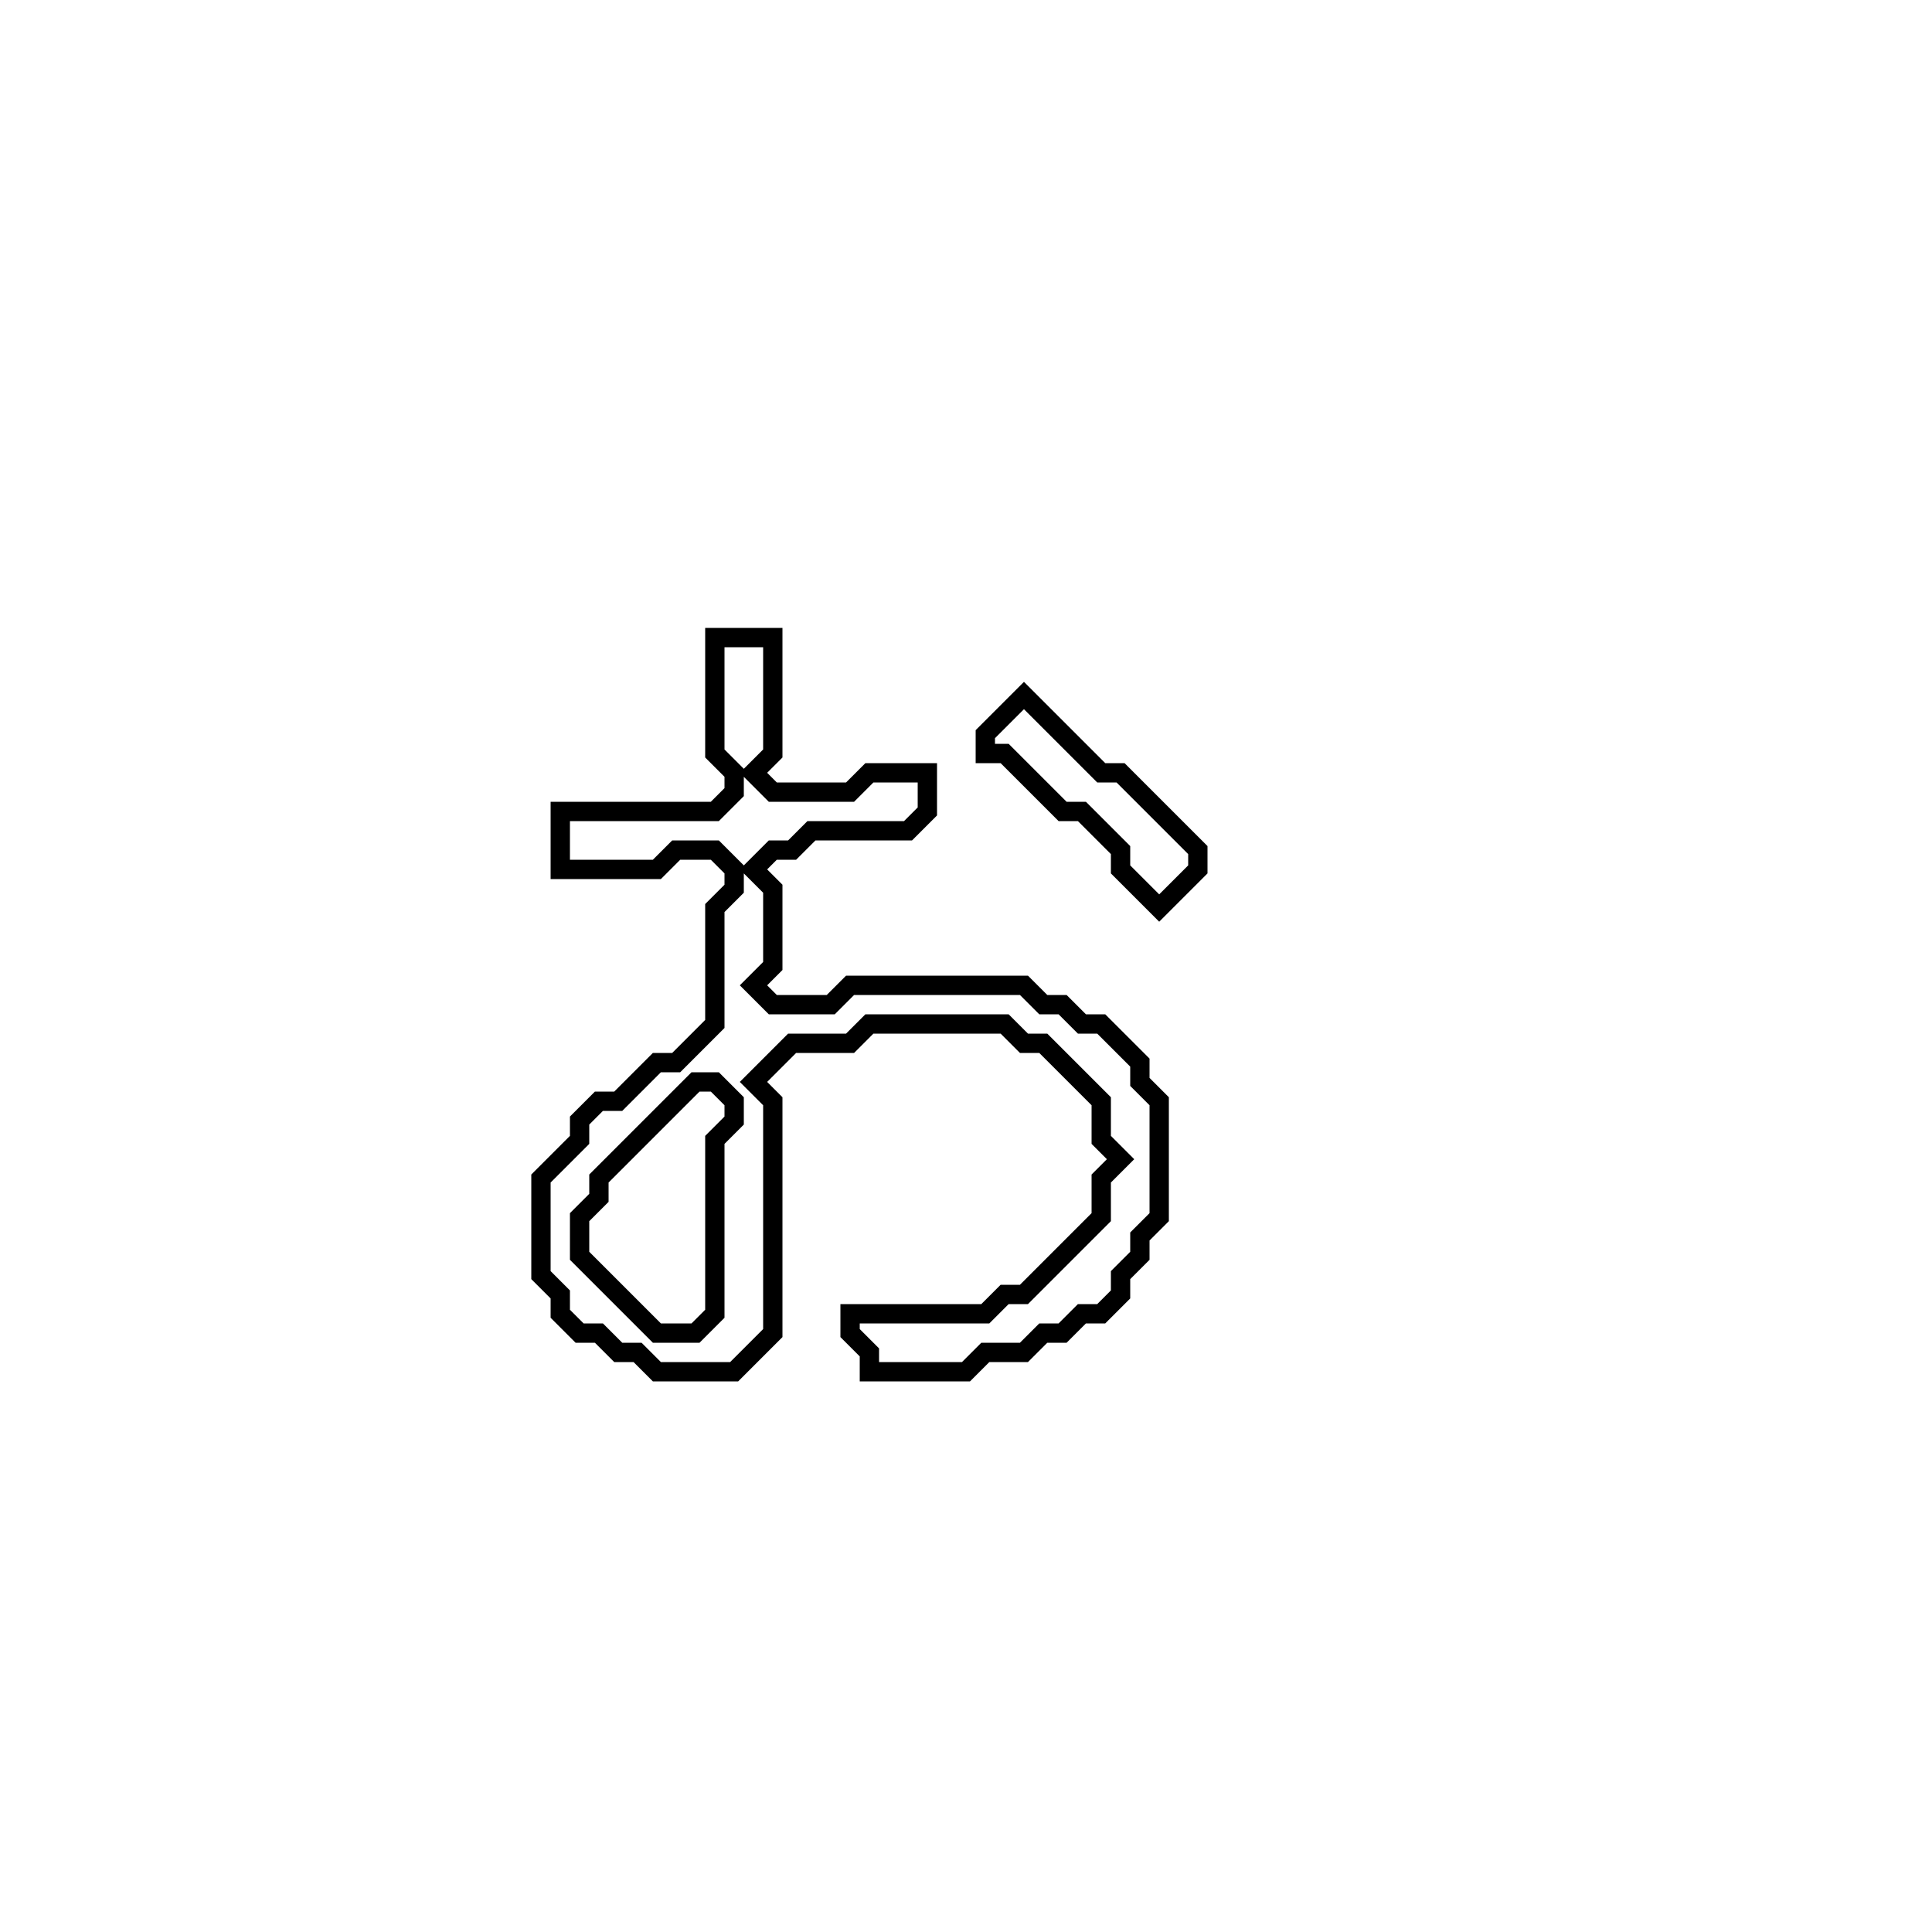 <?xml version="1.0" encoding="utf-8" ?>
<svg baseProfile="full" height="100" version="1.1" width="100" xmlns="http://www.w3.org/2000/svg" xmlns:ev="http://www.w3.org/2001/xml-events" xmlns:xlink="http://www.w3.org/1999/xlink"><defs /><polygon fill="none" id="1" points="53,36 51,38 51,39 52,39 55,42 56,42 58,44 58,45 60,47 62,45 62,44 58,40 57,40" stroke="black" stroke-width="1" /><polygon fill="none" id="2" points="37,33 37,39 38,40 38,41 37,42 29,42 29,45 34,45 35,44 37,44 38,45 38,46 37,47 37,53 35,55 34,55 32,57 31,57 30,58 30,59 28,61 28,66 29,67 29,68 30,69 31,69 32,70 33,70 34,71 38,71 40,69 40,57 39,56 41,54 44,54 45,53 52,53 53,54 54,54 57,57 57,59 58,60 57,61 57,63 53,67 52,67 51,68 44,68 44,69 45,70 45,71 50,71 51,70 53,70 54,69 55,69 56,68 57,68 58,67 58,66 59,65 59,64 60,63 60,57 59,56 59,55 57,53 56,53 55,52 54,52 53,51 44,51 43,52 40,52 39,51 40,50 40,46 39,45 40,44 41,44 42,43 47,43 48,42 48,40 45,40 44,41 40,41 39,40 40,39 40,33" stroke="black" stroke-width="1" /><polygon fill="none" id="3" points="36,56 37,56 38,57 38,58 37,59 37,68 36,69 34,69 30,65 30,63 31,62 31,61" stroke="black" stroke-width="1" /></svg>